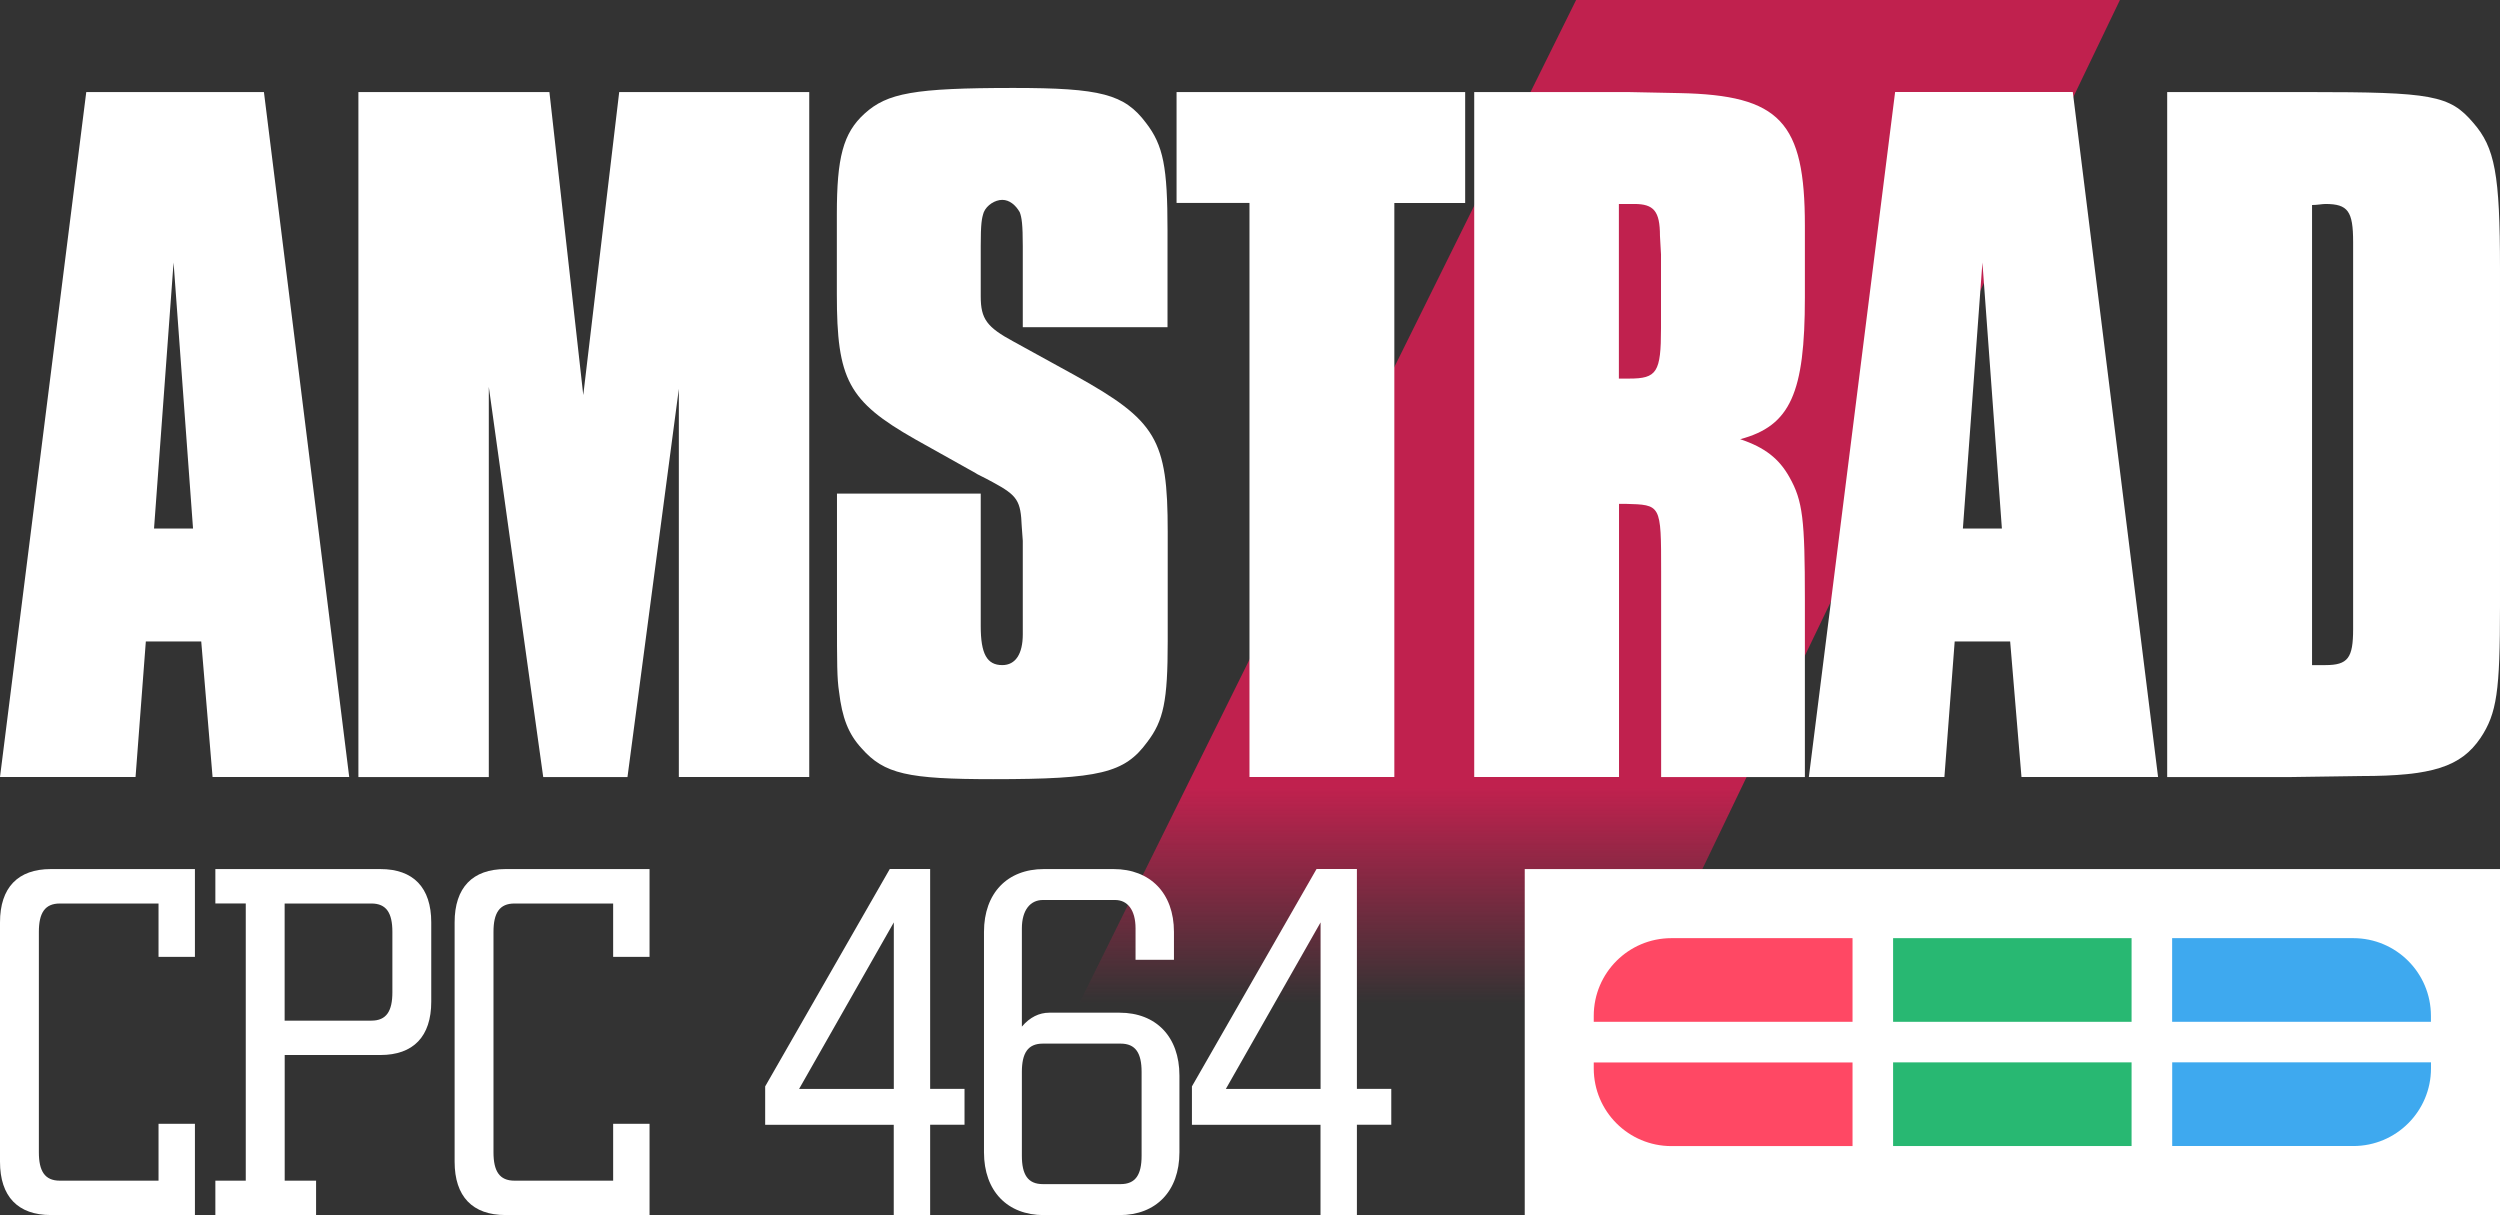 <?xml version="1.0" encoding="utf-8"?>
<!-- Generator: Adobe Illustrator 25.0.0, SVG Export Plug-In . SVG Version: 6.00 Build 0)  -->
<svg version="1.1" id="Layer_1" xmlns="http://www.w3.org/2000/svg" xmlns:xlink="http://www.w3.org/1999/xlink" x="0px" y="0px"
	 viewBox="0 0 3840 1866.3" style="enable-background:new 0 0 3840 1866.3;" xml:space="preserve">
<rect x="0" y="0" width="3840" height="1866.3" fill="#333333" stroke="none"/>
<style type="text/css">
	.st0{fill:url(#SVGID_1_);}
	.st1{fill:#FF4864;}
	.st2{fill:#28B872;}
	.st3{fill:#3EA9EF;}
	.st4{fill:#C0214E;}
	.st5{fill:url(#SVGID_2_);}
	.st6{fill:#FFFFFF;}
	.st7{fill:url(#SVGID_3_);}
</style>
<g>
	<g>
		<linearGradient id="SVGID_1_" gradientUnits="userSpaceOnUse" x1="2376.492" y1="1866.337" x2="2376.492" y2="0">
			<stop  offset="0.174" style="stop-color:#C0214E;stop-opacity:0"/>
			<stop  offset="0.352" style="stop-color:#C0214E"/>
		</linearGradient>
		<polygon class="st0" points="2420.9,0 1496.7,1866.3 2359.5,1866.3 3256.2,0 		"/>
	</g>
	<g>
		<path class="st6" d="M0,1784.4v-367.6c0-53.6,27.6-81.9,78.1-81.9h221.3v134.8h-55.9v-81.9H91.9c-23,0-32.2,14.5-32.2,43.6v338.5
			c0,29.1,9.2,43.6,32.2,43.6h151.6v-87.3h55.9v140.1H78.1C27.6,1866.3,0,1838,0,1784.4z"/>
		<path class="st6" d="M330.8,1813.5h46.7v-425.8h-46.7v-52.8h253.5c50.5,0,78.1,28.3,78.1,81.9v121.8c0,53.6-27.6,81.9-78.1,81.9
			h-147v193h48.2v52.8H330.8V1813.5z M570.5,1567.7c23,0,32.2-14.5,32.2-43.6v-92.7c0-29.1-9.2-43.6-32.2-43.6H437.2v179.9H570.5z"
			/>
		<path class="st6" d="M698.3,1784.4v-367.6c0-53.6,27.6-81.9,78.1-81.9h221.3v134.8h-55.9v-81.9H790.2c-23,0-32.2,14.5-32.2,43.6
			v338.5c0,29.1,9.2,43.6,32.2,43.6h151.6v-87.3h55.9v140.1H776.4C725.9,1866.3,698.3,1838,698.3,1784.4z"/>
		<path class="st6" d="M1372.9,1727.7h-197.6v-59l191.4-333.9h62v337.7h52.8v55.1h-52.8v138.6h-55.9V1727.7z M1372.9,1672.6v-255.8
			l-145.5,255.8H1372.9z"/>
		<path class="st6" d="M1803.2,1431.4v42.9h-59V1426c0-28.3-12.3-43.6-31.4-43.6h-111c-19.1,0-32.2,15.3-32.2,43.6v150.9
			c12.3-14.6,26.8-21.4,42.1-21.4h108c55.9,0,91.9,36.8,91.9,96.5v117.9c0,59.7-36,96.5-91.9,96.5h-116.4
			c-55.9,0-91.9-36.8-91.9-96.5v-338.5c0-59.7,36-96.5,91.9-96.5h107.2C1766.5,1334.9,1803.2,1371.7,1803.2,1431.4z M1753.5,1646.6
			c0-29.1-9.2-43.6-32.2-43.6h-119.5c-23,0-32.2,14.5-32.2,43.6v128.6c0,29.1,9.2,43.6,32.2,43.6h119.5c23,0,32.2-14.5,32.2-43.6
			V1646.6z"/>
		<path class="st6" d="M2028.4,1727.7h-197.6v-59l191.4-333.9h62v337.7h52.8v55.1h-52.8v138.6h-55.9V1727.7z M2028.4,1672.6v-255.8
			l-145.5,255.8H2028.4z"/>
	</g>
	<g>
		<rect x="2342" y="1334.9" class="st6" width="1498" height="531.4"/>
		<g>
			<path class="st1" d="M2845.5,1569.5V1441h-278.2c-65.9,0-119.3,53.4-119.3,119.3v9.2H2845.5z"/>
			<path class="st1" d="M2448,1631.8v9.3c0,65.9,53.4,119.3,119.3,119.3h278.2v-128.5H2448z"/>
		</g>
		<g>
			<rect x="2907.8" y="1441" class="st2" width="366.3" height="128.5"/>
			<rect x="2907.8" y="1631.8" class="st2" width="366.3" height="128.5"/>
		</g>
		<g>
			<path class="st3" d="M3733.9,1569.5v-9.2c0-65.9-53.4-119.3-119.3-119.3h-278.2v128.5H3733.9z"/>
			<path class="st3" d="M3336.5,1631.8v128.5h278.2c65.9,0,119.3-53.4,119.3-119.3v-9.3H3336.5z"/>
		</g>
	</g>
	<path class="st6" d="M536.4,1193.5H326.5l-17.4-208.2H224l-15.8,208.2H0L132.5,141.4h272.9L536.4,1193.5z M266.6,403.2l-30,408.6
		h59.9L266.6,403.2z"/>
	<path class="st6" d="M1243,1193.5h-200.3V597.3l-78.9,596.3H834.4l-83.6-599.4v599.4H550.5V141.4h293.4l52,465.4l55.2-465.4H1243
		V1193.5z"/>
	<path class="st6" d="M1571,502.6V378c0-33.1-1.6-44.2-4.7-52.1c-6.3-11-15.8-18.9-26.8-18.9c-11,0-23.7,7.9-28.4,18.9
		c-3.2,9.5-4.7,17.4-4.7,52.1v77.3c0,34.7,9.5,47.3,50.5,69.4l94.7,52.1c124.6,69.4,142,97.8,142,239.8v168.8
		c0,91.5-6.3,121.5-31.6,154.6c-34.7,47.3-72.6,56.8-236.6,56.8c-130.9,0-167.2-7.9-201.9-47.3c-20.5-22.1-30-47.3-34.7-86.8
		c-3.2-20.5-3.2-44.2-3.2-115.2V758.2h220.8v176.7v26.8c0,42.6,9.5,59.9,33.1,59.9c20.5,0,31.5-17.4,31.5-47.3v-26.8V830.7
		l-1.6-22.1c-1.6-39.4-6.3-47.3-44.2-67.8c-14.2-7.9-25.2-12.6-26.8-14.2l-93.1-52.1c-102.5-58.4-119.9-91.5-119.9-222.4v-123
		c0-86.8,9.5-124.6,42.6-154.6c34.7-31.5,75.7-39.4,228.7-39.4c134.1,0,170.4,9.5,203.5,53.6c26.8,34.7,33.1,67.8,33.1,165.6v148.3
		H1571z"/>
	<path class="st6" d="M2141.6,1193.5h-222.4V311.7h-112V141.4h443.3v170.4h-108.8V1193.5z"/>
	<path class="st6" d="M2500.9,141.4l78.9,1.6c154.6,3.1,192.5,44.2,192.5,203.5v110.4c0,146.7-22.1,197.2-99.4,217.7
		c37.9,12.6,59.9,30,75.7,58.4c20.5,36.3,23.7,64.7,23.7,187.7v272.9h-220.8V878c0-104.1,0-102.5-55.2-104.1c-3.1,0-4.7,0-9.5,0
		v419.6h-222.4V141.4H2500.9z M2502.4,581.5c42.6,0,48.9-9.5,48.9-77.3V390.6l-1.6-28.4c0-37.9-9.5-48.9-39.4-48.9h-14.2h-9.5v268.2
		C2494.5,581.5,2499.3,581.5,2502.4,581.5z"/>
	<path class="st6" d="M3314.8,1193.5H3105l-17.4-208.2h-85.2l-15.8,208.2h-208.2l132.5-1052.2h272.9L3314.8,1193.5z M3045,403.2
		l-30,408.6h59.9L3045,403.2z"/>
	<path class="st6" d="M3545,141.4c190.9,0,217.7,4.7,254,47.3c33.1,37.9,41,78.9,41,224v519c0,129.4-4.7,164.1-30,201.9
		c-30,44.2-74.1,58.4-183,58.4l-112,1.6h-186.2V141.4H3545z M3571.8,1021.6c34.7,0,42.6-11,42.6-55.2c0-6.3,0-11,0-22.1
		c0-17.4,0-36.3,0-52.1V398.5v-26.8c0-47.3-7.9-58.4-42.6-58.4c-4.7,0-12.6,1.6-20.5,1.6v706.7
		C3559.2,1021.6,3567.1,1021.6,3571.8,1021.6z"/>
</g>
</svg>
